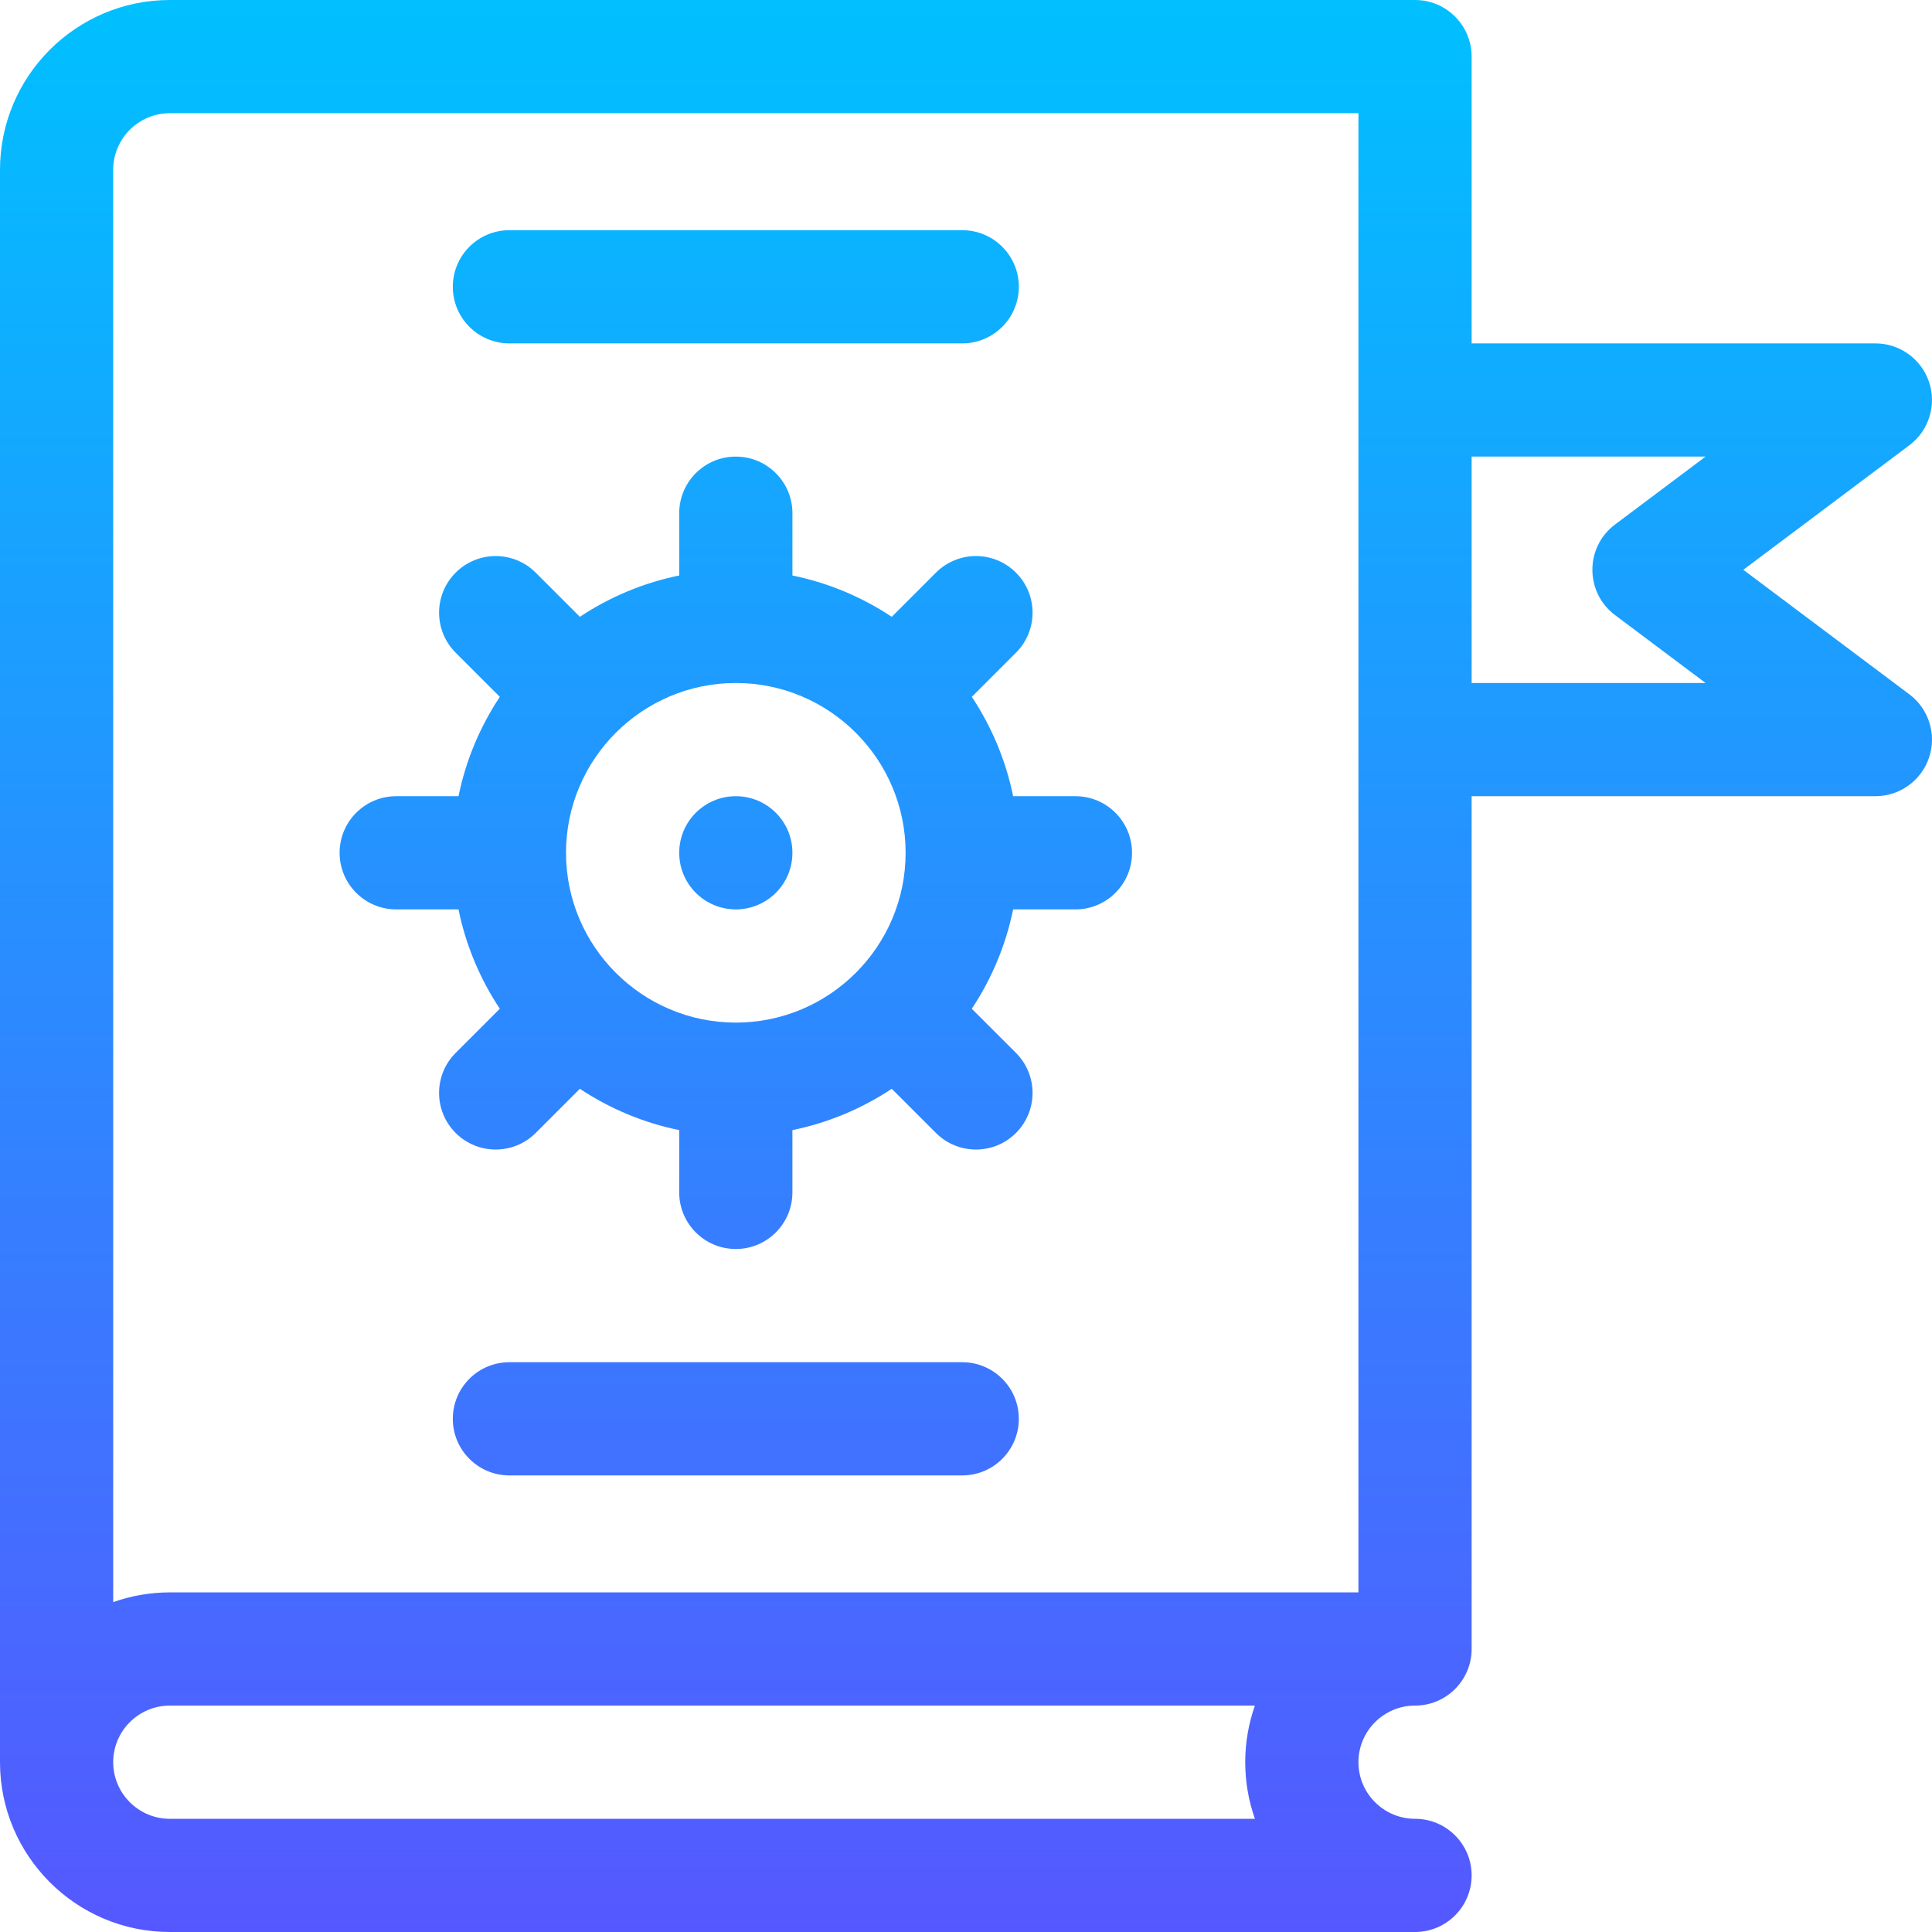 <svg id="Capa_1" enable-background="new 0 0 512.001 512.001" height="512" viewBox="0 0 512.001 512.001" width="512" xmlns="http://www.w3.org/2000/svg" xmlns:xlink="http://www.w3.org/1999/xlink"><linearGradient id="SVGID_1_" gradientUnits="userSpaceOnUse" x1="256.001" x2="256.001" y1="512.001" y2=".001"><stop offset="0" stop-color="#5558ff"/><stop offset="1" stop-color="#00c0ff"/></linearGradient><g><g><g><path d="m255 361.001h-120c-8.284 0-15 6.716-15 15s6.716 15 15 15h120c8.284 0 15-6.716 15-15s-6.716-15-15-15zm-120-270h120c8.284 0 15-6.716 15-15s-6.716-15-15-15h-120c-8.284 0-15 6.716-15 15s6.716 15 15 15zm-30 150h16.509c1.949 9.561 5.731 18.46 10.948 26.329l-11.704 11.703c-5.858 5.858-5.858 15.355 0 21.213 5.857 5.857 15.354 5.859 21.213 0l11.704-11.704c7.869 5.217 16.768 9 26.329 10.948v16.509c0 8.284 6.716 15 15 15s15-6.716 15-15v-16.509c9.561-1.949 18.46-5.731 26.329-10.948l11.704 11.704c5.857 5.858 15.355 5.858 21.213 0s5.858-15.355 0-21.213l-11.704-11.703c5.217-7.869 9-16.768 10.948-26.329h16.511c8.284 0 15-6.716 15-15s-6.716-15-15-15h-16.509c-1.949-9.561-5.731-18.46-10.948-26.329l11.704-11.703c5.858-5.858 5.858-15.355 0-21.213s-15.356-5.858-21.213 0l-11.704 11.704c-7.869-5.217-16.768-9-26.329-10.948v-16.509c0-8.284-6.716-15-15-15s-15 6.716-15 15v16.509c-9.561 1.949-18.46 5.731-26.329 10.948l-11.704-11.704c-5.857-5.858-15.355-5.858-21.213 0s-5.858 15.355 0 21.213l11.704 11.703c-5.218 7.869-9 16.768-10.948 26.329h-16.511c-8.284 0-15 6.716-15 15s6.716 15 15 15zm90-60c24.813 0 45 20.187 45 45s-20.187 45-45 45-45-20.187-45-45 20.187-45 45-45zm311 3-44-33 44-33c5.165-3.874 7.272-10.618 5.23-16.743s-7.774-10.257-14.23-10.257h-107v-76c0-8.284-6.716-15-15-15h-330c-24.813 0-45 20.187-45 45v422c0 24.813 20.187 45 45 45h330c8.284 0 15-6.716 15-15s-6.716-15-15-15c-8.271 0-15-6.729-15-15s6.729-15 15-15c8.284 0 15-6.716 15-15v-226h107c6.457 0 12.188-4.132 14.23-10.257s-.065-12.87-5.23-16.743zm-173.43 298h-287.57c-8.271 0-15-6.729-15-15s6.729-15 15-15h287.57c-1.664 4.694-2.57 9.743-2.57 15s.906 10.306 2.57 15zm27.43-60h-315c-5.258 0-10.305.915-15 2.58v-379.58c0-8.271 6.729-15 15-15h315zm68-259 24 18h-62v-60h62l-24 18c-8.003 6.001-7.985 18.011 0 24zm-233 78c8.284 0 15-6.716 15-15s-6.716-15-15-15-15 6.716-15 15 6.716 15 15 15z" fill="url(#SVGID_1_)"/></g></g></g></svg>